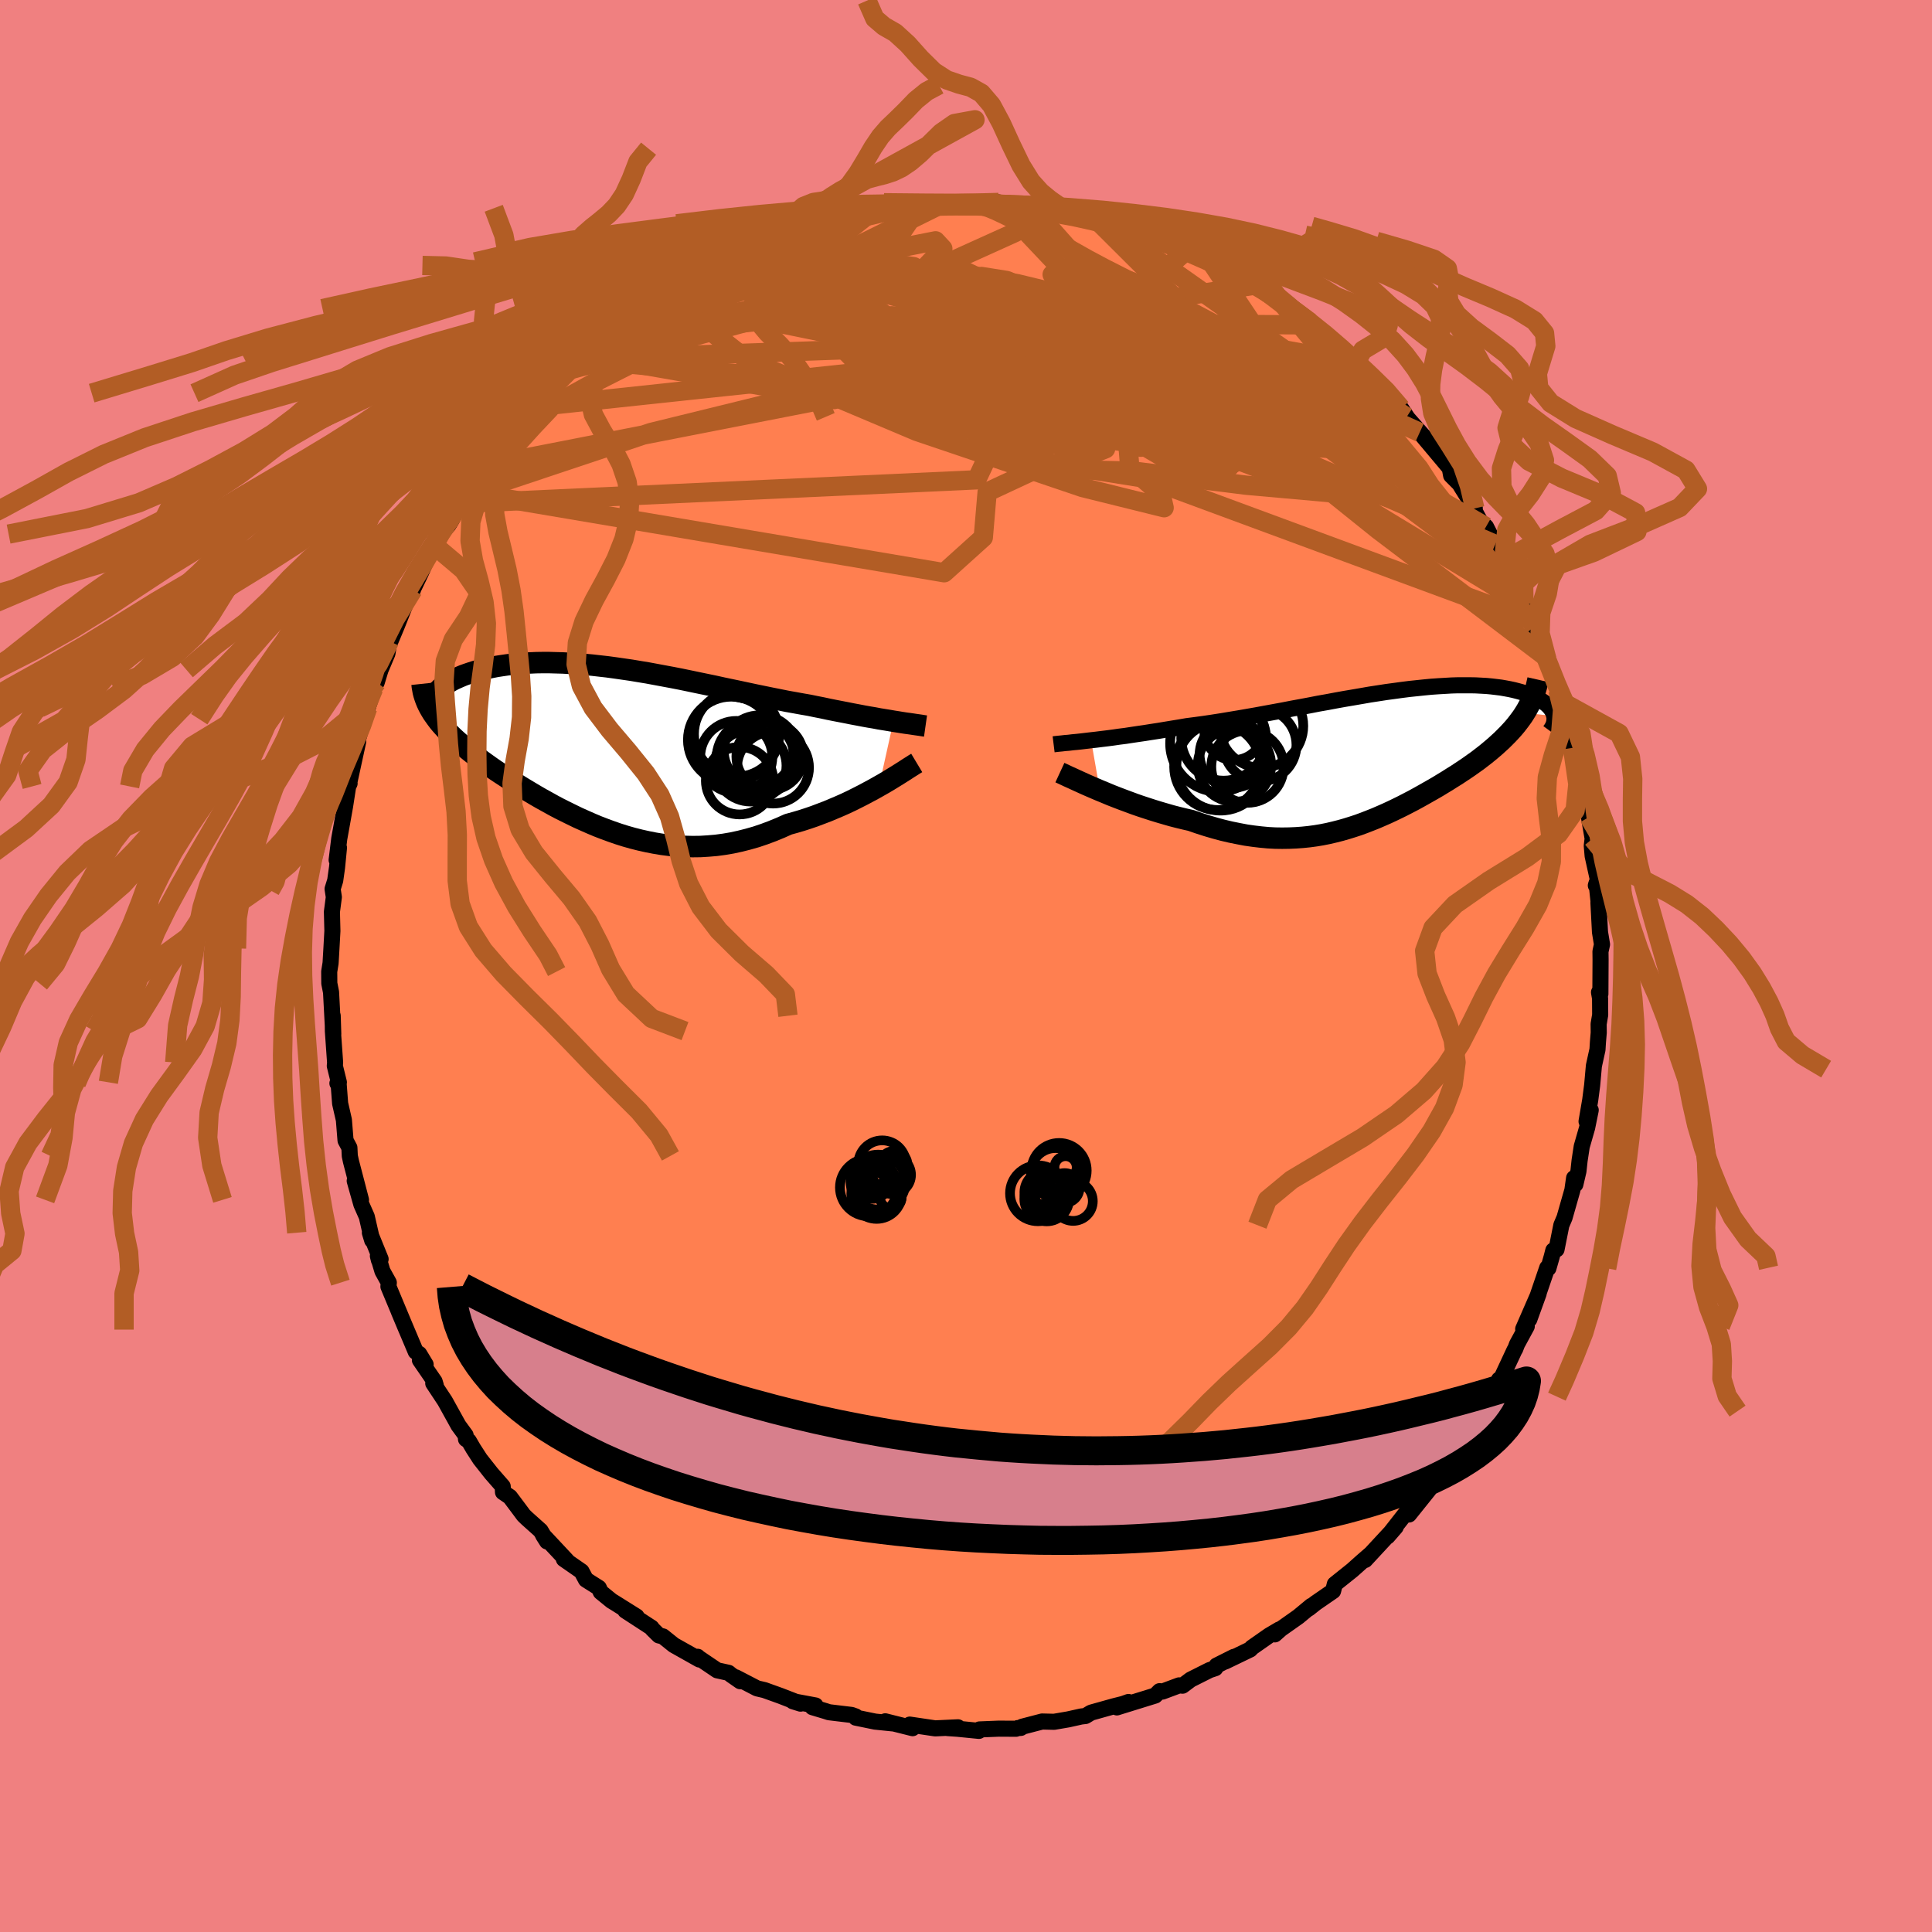 <svg xmlns="http://www.w3.org/2000/svg" width="500" height="500" viewBox="-100 -100 200 200"><defs><clipPath id="c"><path d="m30.11-2.63-.46-.08-.49-.08-.5-.08-.52-.1-.54-.09-.56-.1-.57-.11-.59-.11-.6-.12-.62-.12-.62-.12-.65-.13-.65-.14-.66-.13-.68-.14-.75-.13-.77-.14-.79-.14-.79-.16-.81-.16-.83-.17-.83-.17-.84-.18-.84-.18-.86-.18-.86-.18-.86-.19-.87-.18-.87-.18-.86-.18-.87-.18-.87-.17-.86-.16-.86-.16-.86-.16-.85-.14-.84-.14-.83-.12-.83-.12-.81-.11-.8-.09-.79-.09-.78-.07-.76-.06-.75-.05-.73-.04-.72-.02-.7-.02h-.68l-.66.01-.65.03-.63.03-.6.05-.59.05-.56.07-.55.08-.52.08-.51.1-.48.1-.46.11-.44.11-.42.12-.4.13-.38.13-.36.13-.33.14-.32.14-.31.14-.28.15-.26.16-.25.15-.22.16-.21.16-.18.16-.17.17-.15.16-.14.17-.11.17-.09.17-.31 1.44.17.28.19.27.2.28.21.28.23.28.25.28.26.28.27.29.29.28.3.29.32.29.33.29.34.3.36.29.37.3.39.31.4.3.42.31.43.31.45.32.46.32.48.32.49.32.51.33.52.33.54.34.54.33.57.34.57.34.59.34.6.33.61.34.62.33.64.32.65.32.66.32.67.3.68.3.69.29.7.27.71.26.72.25.73.23.74.21.75.19.76.17.76.15.78.13.78.1.79.07.79.04.8.02.81-.01.81-.05.82-.07.82-.11.82-.14.83-.18.83-.21.84-.24.83-.28.83-.31.83-.34.83-.37.69-.19.68-.2.68-.22.67-.23.66-.25.66-.25.64-.27.64-.27.63-.28.61-.29.6-.3.59-.3.56-.3.56-.3.53-.3"/></clipPath><clipPath id="b"><path d="m-30.22-1.67.54-.06.56-.07.58-.07.61-.08.62-.09.64-.08.65-.1.67-.1.69-.1.69-.11.72-.11.72-.12.73-.12.74-.12.75-.13.86-.11.88-.12.88-.13.9-.14.9-.15.91-.15.92-.16.92-.16.92-.17.93-.17.93-.17.92-.18.93-.17.91-.17.92-.18.91-.16.9-.17.89-.16.89-.15.87-.15.86-.15.85-.13.84-.13.82-.11.8-.11.79-.1.77-.08.76-.08.73-.07.72-.05.69-.04.68-.04.66-.02h1.24l.59.01.57.03.55.03.53.05.5.06.48.06.46.08.43.08.42.09.39.1.37.1.35.11.34.11.31.12.29.12.27.13.25.13.24.13.21.14.2.14.18.14.16.15.15.15.12.15.11.15.09.16.08.15.05.16.04.16-3.04-.34-.21.33-.23.32-.24.32-.25.32-.27.32-.28.31-.29.31-.31.31-.31.31-.33.3-.34.31-.35.3-.36.3-.37.3-.39.3-.39.3-.41.29-.42.3-.44.3-.44.29-.45.3-.47.29-.47.3-.48.29-.49.3-.5.29-.51.29-.51.29-.52.29-.53.29-.54.28-.54.28-.55.27-.56.27-.56.26-.57.25-.58.25-.58.23-.59.23-.6.22-.61.2-.61.19-.63.18-.63.16-.64.15-.65.13-.66.11-.67.09-.68.07-.69.05-.71.03-.71.01-.72-.01-.74-.04-.75-.07-.76-.09-.77-.11-.79-.15-.79-.16-.81-.19-.82-.22-.82-.24-.84-.27-.84-.29-.66-.15-.66-.16-.66-.17-.66-.19-.65-.19-.65-.2-.65-.21-.64-.21-.63-.22-.62-.23-.62-.23-.6-.23-.59-.23-.57-.24-.56-.23"/></clipPath><filter id="a"><feTurbulence baseFrequency=".05" numOctaves="3" result="noise" type="noise"/><feDisplacementMap in="SourceGraphic" in2="noise" scale="2"/></filter></defs><rect width="100%" height="100%" x="-100" y="-100" fill="#F08080"/><path fill="coral" stroke="#000" stroke-linejoin="round" stroke-width="1.667" d="m65.69-.67-.02 3.57-.14-.18.11.64.01 1.7-.16.95.01.89-.08.95-.05.8-.37 1.68-.18 2-.2 1.54-.38 2.22.43-1.17-.37 1.82-.56 1.95-.22 1.44-.12 1.11-.32 1.37-.13-.66-.18 1.26-.81 2.84-.33.78-.5 2.51-.33.1-.16.63-.35 1.22-.12-.05-1.21 3.54-.65 1.81.97-2.68-1.6 3.67.37-.28-1.01 1.86-.19.5-.07.1-1.91 4.09.31-1.04-.75 1.77-.32.12-.57 1.32-.11.06-1.36 1.99-.78 1.16-1.79 2.78.35-.44-.05-.02-1.11 1.52-.49.42-.27.71-2.07 2.58.12-.47-.21.02-2.13 2.72.84-.97L42.7 60l-1.38 1.49.59-.64-.9.78-1.03.92-1.8 1.44-.18.71-1.8 1.24-.72.57.27-.27-1.35 1.12-1.8 1.27-.63.56.47-.51-1.05.62-1.8 1.26-.17.19-2.57 1.24.88-.47-1.79.9-.13.27-.6.2-1.95.98-.84.63-.36-.03-1.72.64-.3-.04-.45.45-3.97 1.23 1.2-.56-.56.2-.99.25-2.32.65-.58.35-.44.05-1.35.3-1.46.25-1.24-.03-2.07.54-.13.12-.33.02-.17.07-1.8-.01-1.98.08-.06.15-2.22-.22-1.03-.07 1.08-.08-2.36.11-2.63-.39.03.24.26.13-2.83-.71.82.22-1.87-.19-2-.41-.02-.13-.42-.15-2.33-.28-.37-.12-1.34-.4.31-.18-2.35-.44.8.25-2.06-.8-1.67-.6-.77-.18-2.2-1.14.46.4-.95-.66-.26-.21-1.18-.26-2.07-1.4h.05l.18.28-2.65-1.49-1.12-.9-.42-.1-.68-.67-.08-.13-2.72-1.77 1.17.61-2.36-1.48-.22-.13-1.13-.92-.2-.44-1.33-.84-.46-.86-1.83-1.27.32.16-2.47-2.64.41.65-.67-1.12-1.42-1.27-.33-.32-.43-.58-.99-1.32-.72-.49-.03-.6-1.18-1.35-1.16-1.47-.71-1.1-.46-.79-.29-.18-.04-.41-.74-1.01-1.4-2.53-1.21-1.83.26.21-.12-.4-1.52-2.21.59.45-.66-1.09-.36-.23-1.76-4.17.79 1.88-1.86-4.46.04-.4-.66-1.19-.47-1.57.11.44.17-.12-1.11-2.73.24.79-.56-2.45-.56-1.27-.69-2.44.65 1.97-1.04-3.99-.12-.56-.04-.85-.4-.75-.17-2.12-.39-1.71-.15-1.97-.13-.12.15-.1-.42-1.7.03-.35-.23-3.25-.02-1.59.06 1.9-.23-4.34-.18-.91-.01-1.22.14-.87.01-.15.08-1.38.1-1.81-.05-1.98.2-1.52-.13-.85.27-.87.19-1.35.2-2.04-.24 1.27.27-2.21.23-1.27.37-2.08.32-2.06.15-.31-.14-.49.13.3.9-4.15-.26.56.68-2.25.16-.62.4-1.16.74-2.26-.12.24.32-.64.39-1.28.72-1.71.2-1.26.06.11.7-1.67 1.12-2.82.56-.94-.36.7 1.17-2.44.73-1.64.72-1.18-.12-.04.67-1.17.85-.91.37-.61.78-1.65.55-.76.36-.4.08.1 1.57-2.57.17-.27 1.39-2.19.26.04 1.64-2.08-.18.18.75-1.02 1-.9-.05-.11 1.51-1.44-.05-.36 2.44-2.06.45-.47.57-.65.05.08.51-.49 2.02-1.73-.74.32 2.42-1.75 1.23-1.06-.36.4 1.35-.98.79-.49.88-.55-.12-.14 2.58-1.29.09-.14 1.4-1.12 1.29-.35-.22-.2 1.29-.56 2.3-.8.01-.37.49-.25 1.02-.54 1.63-.41-1.2.51 2.97-1.06.81-.55 2.26-.58.32.11.33-.38 1.9-.23-.92.2 3.37-.66.54-.36.21-.03 1.42-.34.6.09-.05-.06 1.84-.24 1.09-.17.78-.04 1.37.14.56.02 2.71-.12.08.13.93-.08L3-79.07l.38.03 1.92.37 1.55.18.07-.08 2.17.11-.12-.02 1.88.55.36-.02.94.36 1.35.33.88.37 1.42.09.12.23 2.21.8-.5-.46.12.04 2.05.7 1.29.47 1.72.95.04-.1.79.59 1.65.58 1.74.97.4.2.59.27h-.27l3.04 1.55-.85-.48L32.03-69l.83.56 1.53.82 1.21 1.25.01-.27-.03.27 1.62 1.02 1.25 1.18.53.46 1.31 1.31.01-.01 1.38 1.46.38.34.52.6 1.1.95 1.36 1.33.77 1.16-1.07-1.37.87 1.11 1.96 2.22-.6-.63 2.67 3.18.44.53.14.75.87.87.24.4 1.34 2.14-.27-.19.88 1.61.55.48.94 1.84.02-.01.4.99 1.4 2.78.01-.16.51.98.65 1.58.63.9.2.83.28.59.45 1.52.81 1.86-.13-.25 1.01 2.64.26.84-.16-.71.73 1.99.2.77.93 3.45-.13.17.19.92-.24-.63 1.02 3.85.19 1.36.28.89-.07.04.28 1.02.38 2.23-.09.74.09 1.05.6 2.72-.27.34.08-.25.31 2.95-.12-.92.16 3.05.21 1.28-.16.73.01.83-.02 3.57" filter="url(#a)"/><path fill="#fff" d="m-30.22-1.67.54-.06.56-.07.58-.07.61-.08.62-.09.64-.08.65-.1.67-.1.69-.1.69-.11.72-.11.72-.12.73-.12.74-.12.75-.13.86-.11.88-.12.88-.13.9-.14.9-.15.91-.15.92-.16.92-.16.92-.17.93-.17.93-.17.92-.18.93-.17.91-.17.92-.18.91-.16.9-.17.89-.16.89-.15.87-.15.86-.15.85-.13.84-.13.82-.11.8-.11.79-.1.77-.08.76-.08.73-.07.72-.05.69-.04.68-.04.66-.02h1.24l.59.01.57.03.55.03.53.05.5.06.48.06.46.08.43.08.42.09.39.1.37.1.35.11.34.11.31.12.29.12.27.13.25.13.24.13.21.14.2.14.18.14.16.15.15.15.12.15.11.15.09.16.08.15.05.16.04.16-3.04-.34-.21.33-.23.32-.24.32-.25.32-.27.32-.28.31-.29.31-.31.31-.31.31-.33.3-.34.31-.35.3-.36.3-.37.3-.39.3-.39.3-.41.29-.42.3-.44.3-.44.29-.45.3-.47.29-.47.3-.48.29-.49.3-.5.29-.51.29-.51.29-.52.29-.53.29-.54.28-.54.28-.55.27-.56.27-.56.26-.57.25-.58.25-.58.23-.59.23-.6.22-.61.2-.61.19-.63.18-.63.16-.64.15-.65.13-.66.11-.67.09-.68.07-.69.05-.71.03-.71.01-.72-.01-.74-.04-.75-.07-.76-.09-.77-.11-.79-.15-.79-.16-.81-.19-.82-.22-.82-.24-.84-.27-.84-.29-.66-.15-.66-.16-.66-.17-.66-.19-.65-.19-.65-.2-.65-.21-.64-.21-.63-.22-.62-.23-.62-.23-.6-.23-.59-.23-.57-.24-.56-.23" filter="url(#a)" transform="translate(43.17 -21.7)"/><path fill="#fff" d="m30.11-2.63-.46-.08-.49-.08-.5-.08-.52-.1-.54-.09-.56-.1-.57-.11-.59-.11-.6-.12-.62-.12-.62-.12-.65-.13-.65-.14-.66-.13-.68-.14-.75-.13-.77-.14-.79-.14-.79-.16-.81-.16-.83-.17-.83-.17-.84-.18-.84-.18-.86-.18-.86-.18-.86-.19-.87-.18-.87-.18-.86-.18-.87-.18-.87-.17-.86-.16-.86-.16-.86-.16-.85-.14-.84-.14-.83-.12-.83-.12-.81-.11-.8-.09-.79-.09-.78-.07-.76-.06-.75-.05-.73-.04-.72-.02-.7-.02h-.68l-.66.01-.65.03-.63.03-.6.05-.59.05-.56.07-.55.08-.52.08-.51.1-.48.1-.46.11-.44.11-.42.12-.4.13-.38.13-.36.13-.33.14-.32.14-.31.14-.28.15-.26.16-.25.15-.22.16-.21.16-.18.16-.17.17-.15.16-.14.17-.11.17-.09.17-.31 1.44.17.28.19.27.2.28.21.28.23.28.25.28.26.28.27.29.29.28.3.29.32.29.33.29.34.3.36.29.37.3.39.31.4.3.42.31.43.31.45.32.46.32.48.32.49.32.51.33.52.33.54.34.54.33.57.34.57.34.59.34.6.33.61.34.62.33.64.32.65.32.66.32.67.3.68.3.69.29.7.27.71.26.72.25.73.23.74.21.75.19.76.17.76.15.78.13.78.1.79.07.79.04.8.02.81-.01.81-.05.82-.07.82-.11.82-.14.83-.18.83-.21.84-.24.83-.28.83-.31.83-.34.83-.37.69-.19.68-.2.68-.22.67-.23.66-.25.66-.25.64-.27.64-.27.63-.28.61-.29.6-.3.59-.3.56-.3.56-.3.53-.3" filter="url(#a)" transform="translate(-37.62 -22.71)"/><g fill="none" stroke="#000" transform="translate(43.17 -21.7)"><path stroke-linejoin="round" stroke-width="1.667" d="m-34.1-1.25.24-.03.28-.03.32-.03.34-.04.38-.03.41-.05.44-.04.46-.05.5-.06.51-.06.54-.06.56-.07.58-.07.61-.08.62-.09.64-.08.65-.1.67-.1.69-.1.69-.11.72-.11.72-.12.73-.12.74-.12.75-.13.86-.11.88-.12.88-.13.9-.14.9-.15.91-.15.92-.16.92-.16.92-.17.93-.17.93-.17.92-.18.93-.17.91-.17.92-.18.91-.16.9-.17.89-.16.89-.15.87-.15.86-.15.85-.13.84-.13.82-.11.8-.11.79-.1.77-.08.76-.08.73-.07.72-.05.69-.04.68-.04.66-.02h1.24l.59.01.57.03.55.03.53.05.5.06.48.06.46.08.43.08.42.09.39.1.37.1.35.11.34.11.31.12.29.12.27.13.25.13.24.13.21.14.2.14.18.14.16.15.15.15.12.15.11.15.09.16.08.15.05.16.04.16.03.15v.16l-.01.16-.02.15-.04.16-.05.15-.07.15-.08.15-.1.15-.11.15" filter="url(#a)"/><path stroke-linejoin="round" stroke-width="2.222" d="m-33.45 1.68.26.12.3.14.34.16.38.17.41.19.44.2.46.21.5.22.51.22.54.23.56.23.57.24.59.23.6.23.62.23.62.23.63.22.64.21.65.21.65.2.65.19.66.19.66.17.66.16.66.15.84.29.84.27.82.24.82.22.81.19.79.16.79.15.77.11.76.09.75.07.74.04.72.01.71-.01.71-.03.69-.05.68-.07.67-.09.66-.11.65-.13.64-.15.63-.16.63-.18.61-.19.61-.2.6-.22.59-.23.58-.23.58-.25.57-.25.56-.26.56-.27.55-.27.54-.28.54-.28.53-.29.52-.29.51-.29.51-.29.5-.29.49-.3.48-.29.47-.3.47-.29.45-.3.44-.29.44-.3.42-.3.41-.29.39-.3.39-.3.37-.3.36-.3.35-.3.34-.31.33-.3.31-.31.31-.31.29-.31.28-.31.27-.32.25-.32.24-.32.23-.32.21-.33.2-.33.18-.33.18-.33.15-.34.14-.34.13-.35.12-.35.1-.35.08-.36.08-.35" filter="url(#a)"/><circle cx="-14.033" cy="1.066" r="3.742" clip-path="url(#b)" filter="url(#a)"/><circle cx="-15.378" cy=".906" r="3.798" clip-path="url(#b)" filter="url(#a)"/><circle cx="-17.043" cy="-1.339" r="4.998" clip-path="url(#b)" filter="url(#a)"/><circle cx="-12.593" cy="-3.154" r="4.34" clip-path="url(#b)" filter="url(#a)"/><circle cx="-15.518" cy="-.219" r="3.468" clip-path="url(#b)" filter="url(#a)"/><circle cx="-12.743" cy="-1.184" r="3.78" clip-path="url(#b)" filter="url(#a)"/><circle cx="-15.448" cy="-2.674" r="3.054" clip-path="url(#b)" filter="url(#a)"/><circle cx="-16.813" cy="1.031" r="4.582" clip-path="url(#b)" filter="url(#a)"/><circle cx="-17.138" cy="1.066" r="4.484" clip-path="url(#b)" filter="url(#a)"/><circle cx="-16.503" cy="-1.874" r="4.386" clip-path="url(#b)" filter="url(#a)"/></g><g fill="none" stroke="#000" transform="translate(-37.62 -22.71)"><path stroke-linejoin="round" stroke-width="2.222" d="m33.43-2.13-.21-.03-.24-.04-.27-.04-.29-.04-.33-.05-.34-.05-.38-.05-.39-.06-.42-.07-.45-.07-.46-.08-.49-.08-.5-.08-.52-.1-.54-.09-.56-.1-.57-.11-.59-.11-.6-.12-.62-.12-.62-.12-.65-.13-.65-.14-.66-.13-.68-.14-.75-.13-.77-.14-.79-.14-.79-.16-.81-.16-.83-.17-.83-.17-.84-.18-.84-.18-.86-.18-.86-.18-.86-.19-.87-.18-.87-.18-.86-.18-.87-.18-.87-.17-.86-.16-.86-.16-.86-.16-.85-.14-.84-.14-.83-.12-.83-.12-.81-.11-.8-.09-.79-.09-.78-.07-.76-.06-.75-.05-.73-.04-.72-.02-.7-.02h-.68l-.66.01-.65.03-.63.03-.6.05-.59.05-.56.07-.55.08-.52.08-.51.1-.48.1-.46.11-.44.11-.42.12-.4.13-.38.13-.36.13-.33.14-.32.14-.31.14-.28.15-.26.16-.25.15-.22.16-.21.16-.18.16-.17.17-.15.16-.14.17-.11.17-.09.17-.08.16-.06.17-.04.17-.03.16-.01.17.01.16.03.16.04.16.05.16.08.16" filter="url(#a)"/><path stroke-linejoin="round" stroke-width="2.222" d="m32.52 1.69-.25.15-.28.18-.32.2-.35.23-.38.24-.41.26-.44.27-.47.29-.49.29-.51.29-.53.3-.56.3-.56.3-.59.3-.6.3-.61.29-.63.28-.64.27-.64.27-.66.25-.66.25-.67.23-.68.22-.68.2-.69.19-.83.37-.83.34-.83.31-.83.28-.84.24-.83.21-.83.18-.82.14-.82.11-.82.07-.81.05-.81.01-.8-.02-.79-.04-.79-.07-.78-.1-.78-.13-.76-.15-.76-.17-.75-.19-.74-.21-.73-.23-.72-.25-.71-.26-.7-.27-.69-.29-.68-.3-.67-.3-.66-.32-.65-.32-.64-.32-.62-.33-.61-.34-.6-.33-.59-.34-.57-.34-.57-.34-.54-.33-.54-.34-.52-.33-.51-.33-.49-.32-.48-.32-.46-.32-.45-.32-.43-.31-.42-.31-.4-.3-.39-.31-.37-.3-.36-.29-.34-.3-.33-.29-.32-.29-.3-.29-.29-.28-.27-.29-.26-.28-.25-.28-.23-.28-.21-.28-.2-.28-.19-.27-.17-.28-.16-.28-.14-.27-.13-.28-.11-.27-.1-.28-.09-.28-.07-.27-.05-.28-.05-.28-.03-.28" filter="url(#a)"/><circle cx="13.841" cy="1.069" r="3.732" clip-path="url(#c)" filter="url(#a)"/><circle cx="16.281" cy=".764" r="4.01" clip-path="url(#c)" filter="url(#a)"/><circle cx="13.876" cy="-1.306" r="4.414" clip-path="url(#c)" filter="url(#a)"/><circle cx="17.646" cy="2.174" r="3.722" clip-path="url(#c)" filter="url(#a)"/><circle cx="14.181" cy="3.529" r="3.492" clip-path="url(#c)" filter="url(#a)"/><circle cx="15.836" cy="1.199" r="4.034" clip-path="url(#c)" filter="url(#a)"/><circle cx="13.306" cy="-.696" r="4.474" clip-path="url(#c)" filter="url(#a)"/><circle cx="16.146" cy=".444" r="3.598" clip-path="url(#c)" filter="url(#a)"/><circle cx="17.321" cy="1.019" r="3.472" clip-path="url(#c)" filter="url(#a)"/><circle cx="15.316" cy="1.969" r="3.718" clip-path="url(#c)" filter="url(#a)"/></g><g fill="none" stroke="#B25D25" stroke-linejoin="round" stroke-width="2"><path d="m-39.98-62.84 38.1-1.32 1.61-5.27-2.6-3.39-.03-.43 3.68 1.74 6.39 2.45 7.06 2.03 6.02 1.25 4.41.88 3.02 1.01 1.79 1.23.09.95-2.36-.08-5.24-1.49-7.73-2.56-9.27-2.57-9.88-1.44-9.79.33-8.91 1.84-6.53 2.1-1.69.23 6.4-4.42 15.75-8.49" filter="url(#a)"/><path d="m13.5-77.26 19.54 19.47-1.13-1.44-5.62-3.53-7.92-2.37-8.54-.98-6.56.05-2.88.53.6.47 2.74.23 3.9.31 5.03 1.01 6.42 2.04 7.27 2.74 6.34 2.47 2.97 1.08-2.23-.99-7.57-3.06-10.68-4.38-9.65-4.48-5.69-3.01-8.09.55L-41-61.72" filter="url(#a)"/><path d="m6.85-78.49 19.7 22.22-2.35-.26-4.9-3.43-4.16-2.85-.53-1.57 3.17-.7 3.94-.63 1.79-.97-.87-1.07-2.03-.69-1.76-.16-.93.31 1.91 1.34 9.85 3.29 10.61 1.26" filter="url(#a)"/><path d="M46.97-55.24 15.93-69.37l-7.01-2.21 2.54 2.72 5.56 3.46 5.07 1.97 2.49.15-1.12-.86-5.02-.9-8.24-.37-9.62.3-8.12.87-3.77 1.2 2.13 1.35 7.44 1.36 10.26 1.32 9.83 1.33 7.02 1.59 3.32 2.05-.95 1.98-7.4-.64-13-7.62 15.47-13.75" filter="url(#a)"/><path d="m-2.43-78.91-18.59 9.21.98.13 4.54-.89 4.18-.81 2.74-.55.93-.24-.88-.02-2.17.16-2.4.45-1.34.96.89 1.61 3.95 2.22 7.3 2.66 10.09 2.87 11.24 2.8 9.58 2.24 4.54.91-2.67-.96-9.03-1.94-14.87-.5-46.51-4.16" filter="url(#a)"/><path d="m28.02-71.56-.23 9.26-9.11-3.2-4.44-3.9-2.3-2.38-1.08-.67.33.91 1.77 2.24 3.15 3.26 4.46 3.84 5.28 3.87 4.97 3.43 3.26 2.6.49 1.48-2.34.02-3.86-1.46-2.74-2.39 1.89-1.85 10.44 1.92 15.87 9.11M-21.7-74.85l10.42 9.02 9.76 8.33 3.9 3.6 3.78.4 4.98-.85 3.62-1.24-.89-1.74-5.99-2.55L-.5-63.2l-6.87-3.42-3.14-2.42-.12-.32.72 2.17.24 3.56-.86 1.97-3.46-3.56 9.41-13.79" filter="url(#a)"/><path d="m32.86-68.44 14.03 16.9 2.97 4.61-3.29-.69-7.35-2.22-9.65-3.11-10.27-3.7-9.86-3.7L.6-63.57l-7.08-2.62-4.37-2.02-.93-1.36 2.54-.53 5.32.43 7.05 1.44 8.03 2.49 8.77 3.39 9.16 3.62 8.17 2.71 5.35 1.32 3.47 2.47 11.68 14.76" filter="url(#a)"/><path d="M-23.21-74.06 5.55-58.27l1.75 2.66 2.69-.52 2.36-.51-.88-.24-3.69-.25-3.94-.39-1.99-.58.66-.78 2.74-.93 3.58-1.02 2.79-1.1.39-1.2-2.87-1.16-5.49-.72-6.18.28-5.07 1.62-3.63 2.52-2.41 1.95 1.23-.81 7-5.57-15.86-9.73" filter="url(#a)"/><path d="m45.61-56.83-9.8-6.43-9.03-1.63-11.18-2.2-7.75-2.3-3.62-1.57-2.64-.42-4.56.62-6.66 1.06-6.6.7-3.91-.28.02-1.29 3.37-1.67 5.25-.98 6.08.82 6.46 3.7 5.12 7.62L1.1-50.33l-53.54 2.45" filter="url(#a)"/><path d="m42.06-60.61-11.22 5.04-9.57-.15-1.43-1.07-2.23-2.03-4.59-2.23-3.71-1.42.06-.17 4 1 5.4 1.7 3.06 1.53-2.1.34-7.38-1.55-9.54-3.35-6.86-4.29-1.08-4.11 2.73-2.89-.75-.81-11.91 2.34-23.08 8.07" filter="url(#a)"/><path d="M58.59-35.74 18.77-50.45 7.54-52.24l-4.39-1.69 1.62-1.22 3.22-.2 1.37.51.15.84 1.08.8 2.26.29 1.6-.63-.26-1.58-.46-2.18 2.74-2.06 7.43-.97 9.6 1.11 8.53 3.02 1.65-2.86" filter="url(#a)"/><path d="m35.6-66.37-24.67-.13L.36-61.13l-1.37 1.26.71-2.64-.26-3.85-2.07-3.16-2.61-1.89-.5-.74 3.62.26 7.4 1.25 8.28 2 5.11 2-.77.91-4.37-.03 4.67 4.26 39.56 24.03" filter="url(#a)"/><path d="m3.38-79.04 14.93 15.79.17 5.79-1.58 2.54-7.15-.87L.4-59.05l-5.22-3.29 1.88-1.35 6.52.87 5.38 1.63-.59.48-6.53-1.4-7.22-2.1-2.45-.99 4.62-.11 33.15-5.18" filter="url(#a)"/><path d="m25.29-73 5.35 8-6.85 4.72-3.36 2.04 3.02-.04 6.05-.4 6.2.79 4.97 2.36 2.82 3.13-.46 2.54-4.81.91-9.2-.82-11.57-1.45-10.11-.24-5.15 2.4-.4 4.7-4.05 3.65-49.27-8.33" filter="url(#a)"/><path d="M60-32.02 42.65-45.17 26.46-58.18l-2.64-4.32 4.41.81 4.59 1.67 1.32.83h-3.03l-7.27-.51-10.3-.85-11.05-.95-9.14-.56-5.13.43-.35 1.67 3.74 2.46 6.04 1.96 5.97-.1 3.59-3.1-.38-5.51-3.9-5.35-2.96-1.15 8.94 7.17 45.88 19.94" filter="url(#a)"/><path d="m-23.22-73.69 25.99 7.17 16.76 10.18-1.44 2.64L11.3-56l-1.64-3.17 4.46-2.4 5.85-1.93 2.78-2.21-1.48-2.64-4.09-2.49-4.23-1.38-2.12.64 3.23 3.09 13.44 5.08 16.18 4.35" filter="url(#a)"/><path d="M57.11-39.05 24.24-63.6l-5.05-3.51 5.68 6.14 3.87 6.52-1.46 2.77-4-.33-2.76-1.13-.5-.63-.52-.56-3.73-1.35-7.67-1.86-7.92-.83-2.74.82 1.76-.12-8.51-3.98-35.59 3.79" filter="url(#a)"/><path d="m-9.48-78.29-14.95 11.87 5.12-.55 10.04-.29L.58-65.9l5.62 1.74 1.7 1.17 1.75.72 5.04.89 7.48 1.28 5.94 1.02 1.55-.03-.64-.34 3.65 2.15 9.49 4.61-3.18-11.02" filter="url(#a)"/><path d="m14.38-76.89 20.53 14.47 4.31 4.88-4 1.99-7.36.28-6.74-.68-4.89-1.31-3.51-1.82-2.96-2.18-3.08-2.16-3.7-1.8-4.3-1.25-4.04-.68-2.33-.16.52.42 3.15 1.01 3.71 1.36 1.17.94-2.94-.58-4.19-2.79 1.48-4.52 9.89-4.47 3.87-2.54" filter="url(#a)"/><path d="m-31.83-69.09 46.6 9.54 10.32 2.4.81-.84 2.83 1.15 3.85 2.52.77 1.26-4.19-1.44-7.84-3.6-8.52-4.11-6.54-3.05-3.29-1.17-.12.57 2.33 1.63 3.97 1.93 4.59 1.75 3.62 1.28.51.44-4.26-.94-8.87-2.52-11.21-3.29-10.82-2.01-9.96 1.5-11.05 5.6-8.12 4.48" filter="url(#a)"/><path d="m-51.45-48.94 18.84-6.29 25.75-6.32L5.25-64.2l.19-.16-3.08.77-.71.36 2.31-.48 3.98-.7 4.96.15 6.14 1.49 7.03 2.45 6.12 2.59 2.43 2.2-3.82 1.54-11.04.19-15.98-2.18-16.71-2.99-36.78 7.19" filter="url(#a)"/><path d="m-39.42-63.25 19.24 3.36 30.05 3.42 19.5 1.82 9.58.37 3.69.24-.41.41-4.44.07-7.71-.52-8.26-.45-5.05.65.18 2.22 3.25 2.84.31 1.38-8.44-2.09-17.16-5.81-17.61-7.43-7.38-5.83 3.49-3.53" filter="url(#a)"/><path d="m44.74-57.94-17.68 5.93-25.69-5.41-11.64-4.96-.58-.96 4.33 1.35 5.02.73 4-1.27 2.94-2.52 2.22-1.97 1.36-.14-.19 1.48-2.17 1.57-3.12-.06-1.73-2.2.5-3.15-2.18-2.04-14.34 1.13-26.34 8.24M64.49-15.42l.91 1.55.84 1.2.68 1.19.92 1.12 1.38.98 1.75.92 1.87.96 1.77 1.09 1.59 1.25 1.45 1.38 1.38 1.47L80.3-.78 81.41.76l.93 1.51.78 1.46.62 1.38.47 1.34.7 1.36 1.68 1.42 2.45 1.45M-20.07-75.26l.03-.1 1.02-1.02 1.13-1.31 1.07-.94 1.02-.41.98-.15.94-.23.92-.54.9-.91.87-1.21.82-1.36.76-1.31.75-1.11.78-.9.86-.82.97-.95 1.05-1.09 1.12-.91 1.27-.68" filter="url(#a)"/><path d="m-20.07-75.26.05-.07 1.08-.66 1.23-.85 1.1-.83.96-.73.88-.66.87-.6.91-.57.94-.51.95-.41.93-.32.89-.24.85-.21.86-.28.88-.42.93-.63 1-.85 1.05-1.04 1.14-1.12 1.37-.95 2.13-.39-27.74 15.27-.37.1-1.27-.65-1.69-1.14-1.59-.76h-1.24l-.94.56-.82.74-.84.64-1 .37-1.21.06-1.41-.18-1.52-.29-1.49-.2-1.33.03-1.12.27-1 .37-1.04.29-1.27.12h-1.6l-1.97-.12-2.31-.34-2.43-.06" filter="url(#a)"/><path d="m-26.81-72.33 1.44-.38 1.22-.39.94-.34.82-.23.83-.11.91-.02.98-.04 1.07-.11 1.11-.19 1.11-.2 1.05-.17.98-.1.94-.01.94.09 1.01.19 1.06.27 1.01.28.87.17.95-.18m-46.15 23.43.62-.16.67-.64.79-.95.85-1.01.9-.96.87-.88.82-.81.75-.76.7-.71.69-.67.73-.66.81-.67.89-.72.97-.76.99-.77.87-.68.61-.46.26-.12" filter="url(#a)"/><path d="m-32.86-84.61-1.1 1.35-.7 1.81-.72 1.57-.78 1.16-.82.86-.85.71-.87.69-.87.76-.84.91-.74 1.13-.57 1.39-.37 1.61-.21 1.73-.15 1.72-.2 1.61-.31 1.48-.43 1.39-.49 1.37-.51 1.33-.51 1.21-.53 1-.53.81-.41.67-.05.33m-2.47-22.43 1.05 2.79.3 1.62-.31 1.19-.65 1.2-.72 1.36-.53 1.6-.19 1.87.19 2.15.44 2.3.42 2.17.09 1.76-.46 1.16-.97.69-1.13.62-.73 1.19.06 2.25.58 3.58m-8.24 15.32-.55 1.19-.59 1.18-.69.92-.67.79-.55.85-.43.99-.4 1.09-.45 1.14-.56 1.14-.62 1.11-.6 1.08-.51 1.07-.38 1.08-.31 1.11-.35 1.18-.47 1.22-.62 1.24-.7 1.18-.71 1.1-.61 1.02-.47 1.04-.32 1.09-.28 1.07-.5.9m61.78-92.1.81 1.85.95.81 1.17.67 1.29 1.18 1.34 1.5 1.36 1.34 1.33.86 1.28.44 1.2.32 1.11.62 1.05 1.23 1.01 1.88 1.02 2.23 1.03 2.13 1.03 1.66 1 1.11.96.79.93.65.89.5.7.22" filter="url(#a)"/><path d="m-2.43-78.91-2.14.04-1.98.19-1.9.27-1.92.36-1.93.43-1.9.48-1.92.54-1.99.61-2.09.68-2.21.75-2.32.82-2.4.88-2.41.94-2.37 1-2.28 1.07-2.16 1.14-2.08 1.21-1.99 1.28-1.93 1.3-1.87 1.3-1.87 1.3-2.06 1.35-2.44 1.56-2.41 1.66" filter="url(#a)"/><path d="m-5.67-78.84-2.07.29-1.9.33-2.07.41-2.54.5-2.93.58-3.04.65-2.95.7-2.81.76-2.71.83-2.7.89-2.71.96-2.74 1.02-2.78 1.08-2.85 1.13-2.97 1.18-3.12 1.24-3.22 1.29-3.24 1.36-3.13 1.42-2.94 1.47-2.67 1.51-2.43 1.56-2.24 1.6-2.15 1.67-2.22 1.73-2.42 1.8-2.81 1.87-3.31 1.91-3.88 1.96-4.38 2.02-4.66 2.09-4.61 2.18-4.29 2.27-3.9 2.34-3.76 2.36-3.89 2.51" filter="url(#a)"/><path d="m-7.51-78.6-1.05.14-1.75.38-1.93.45-1.92.48-1.92.55-1.94.61-1.96.69-1.97.76-1.96.82-1.94.88-1.92.94-1.89 1.01-1.89 1.07-1.91 1.14-1.95 1.21-1.96 1.28-1.93 1.3-1.8 1.3-1.71 1.28-1.72 1.35-1.88 1.56-1.79 1.65" filter="url(#a)"/><path d="m-7.46-78.54-1.8.3-2.04.39-2.39.5-2.62.58-2.71.65-2.64.7-2.45.75-2.29.8-2.27.88-2.42.96-2.74 1.01-3.11 1.07-3.37 1.11-3.45 1.15-3.32 1.21-3.07 1.27-2.83 1.35-2.7 1.41-2.71 1.46-2.81 1.49-2.88 1.5-2.86 1.53-2.77 1.6-2.79 1.71-3.13 1.85-3.57 1.91-3.18 1.86-.97 1.92M64.87-13.19l1.74 2.11.25 2.43.47 2.45.93 2.41 1.17 2.37L70.59.89l1.01 2.26.86 2.23.77 2.25.78 2.28.81 2.33.76 2.37.62 2.39.42 2.39.16 2.39-.08 2.37-.23 2.34-.27 2.3-.12 2.25.21 2.19.58 2.1.76 1.98.56 1.84.11 1.76-.05 1.79.55 1.82 1.07 1.56" filter="url(#a)"/><path d="m-10.23-77.9-2.39.5-2.46.61-2.44.69-2.27.72-2.1.77-2.02.82-1.99.9-2.01.98-2.03 1.04-2.05 1.09-2.07 1.13-2.09 1.19-2.09 1.24-2.07 1.3-2.03 1.37-1.98 1.43-1.93 1.47-1.91 1.52-1.92 1.56-1.94 1.62-1.95 1.67-1.92 1.74-1.88 1.81-1.81 1.86-1.77 1.93-1.77 1.97-1.81 2.03-1.89 2.09-1.97 2.17-2.01 2.22-2.02 2.23-1.89 2.17-1.66 2.05-1.4 1.97-1.6 2.49" filter="url(#a)"/><path d="m-15.23-76.94-2.6.93-2.25.81-2.24.82-2.32.88-2.45.93-2.58 1-2.66 1.08-2.65 1.14-2.56 1.21-2.44 1.26-2.29 1.32-2.17 1.36-2.06 1.42-1.93 1.49-1.79 1.56-1.63 1.63-1.51 1.71-1.41 1.75-1.42 1.79-1.49 1.8-1.62 1.8-1.78 1.81-1.9 1.84-1.95 1.88-1.95 1.97-1.92 2.07-1.92 2.16-1.96 2.23-2.05 2.25-2.16 2.21-2.21 2.15-2.14 2.08-1.99 2.07-1.74 2.13-1.28 2.18-.33 1.63" filter="url(#a)"/><path d="m-17.49-76.36-2.69 1.06-1.88.72-1.9.77-2.28.9-2.8 1.01-3.19 1.07-3.27 1.11-3.1 1.14-2.93 1.19-2.87 1.25-2.93 1.31-2.98 1.38-2.88 1.44-2.65 1.48-2.42 1.53-2.32 1.58-2.4 1.62-2.65 1.68-2.91 1.75-3.12 1.82-3.2 1.88-3.18 1.93-3.17 1.98-3.16 2.04-3.16 2.1-3.08 2.15-2.89 2.19-2.72 2.21-2.78 2.2-3.23 2.2-3.88 2.25-4.38 2.38-4.34 2.5-3.83 2.35-3.59 1.29" filter="url(#a)"/><path d="m-20.07-75.26-5.09.85-4.09.86-2.81.92-1.91.98-1.93 1.05-2.55 1.12-3.36 1.18-4.14 1.25-4.66 1.29-4.74 1.33-4.27 1.35-3.41 1.41-2.49 1.48-1.94 1.59-1.91 1.69-2.37 1.79-2.98 1.84-3.42 1.85-3.57 1.79-3.92 1.69-5.36 1.63-8.12 1.61m75.89-28.98-2.88 1.1-2.09 1.02-2.31 1.08-2.72 1.15-2.94 1.22-2.92 1.28-2.8 1.33-2.73 1.37-2.72 1.41-2.7 1.47-2.69 1.55-2.69 1.65-2.76 1.71-2.97 1.78-3.29 1.79-3.71 1.81-4.1 1.79-4.41 1.79-4.59 1.81-4.67 1.86-4.75 1.96-4.89 2.07-5.11 2.17-5.32 2.24-5.39 2.26-5.33 2.21-5.16 2.13-4.96 2.04-4.49 2.02-4.01 2.23-7.22 3" filter="url(#a)"/><path d="m-25.52-72.89-2.06.96-2.29 1.15-1.9 1.15-1.81 1.13-2.01 1.15-2.34 1.22-2.59 1.31-2.64 1.39-2.51 1.45-2.34 1.5-2.3 1.53-2.46 1.56-2.83 1.6-3.26 1.67-3.6 1.75-3.7 1.81-3.49 1.87-3.01 1.93-2.48 1.97-2.13 2.02-2.11 2.09-2.37 2.16-2.65 2.19-2.58 2.21-2.04 2.16-1.3 2.1-1.01 2.11-2.03 2.34-4.84 2.73" filter="url(#a)"/><path d="m-26.59-72.13-3.52 1.36-4.33 1.2-3.59 1.13-2.8 1.14-2.32 1.23-2.07 1.32-1.92 1.41-1.81 1.47-1.72 1.52-1.7 1.54-1.81 1.58-2.09 1.63-2.53 1.69-3.03 1.77-3.48 1.83-3.79 1.89-3.97 1.95-4.05 2-4.02 2.05-3.93 2.1-3.74 2.15-3.51 2.18-3.36 2.21-3.35 2.21-3.59 2.24-3.94 2.26-4.19 2.29-4.04 2.3-3.47 2.26-2.71 2.2-2.25 2.15-2.55 2.15-3.88 2.23-6.45 2.64" filter="url(#a)"/><path d="m-27.88-71.78-6.23 1.25-1.53 1.21-1.19 1.25-1.43 1.31-1.78 1.36-2.24 1.38-2.7 1.42-2.98 1.49-3.02 1.58-2.9 1.66-2.78 1.74-2.78 1.79-2.91 1.81-3.14 1.81-3.37 1.81-3.53 1.83-3.54 1.87-3.42 1.92-3.25 2-3.15 2.07-3.23 2.15-3.54 2.19-3.95 2.21-4.34 2.2-4.48 2.18-4.25 2.19-3.71 2.21-2.93 2.27-2.13 2.34-1.49 2.41-1.13 2.44-1.13 2.41-1.41 2.35-1.95 2.33-2.82 2.4-3.78 2.52-1.64 2.13" filter="url(#a)"/><path d="m-29.28-70.66-9.24 1.18-2.1 1.07-.85 1.1-.8 1.19-1.17 1.31-1.6 1.41-2 1.47-2.4 1.51-2.82 1.53-3.21 1.55-3.43 1.6-3.4 1.67-3.19 1.74-2.99 1.82-3.1 1.87-3.68 1.92-4.7 1.97-5.94 2.02-7 2.09-7.51 2.15-7.36 2.2-6.69 2.2-5.92 2.16-5.26 2.09-4.81 2.1-4.9 2.33-5.61 2.73" filter="url(#a)"/><path d="m-29.37-70.52-2.31 1.23-2.51 1.18-2.75 1.29-2.48 1.35-2.09 1.36-1.91 1.37-1.95 1.42-2.09 1.53-2.17 1.63-2.12 1.72-2 1.79-1.84 1.81-1.76 1.8-1.81 1.76-1.97 1.73-2.19 1.72-2.3 1.76-2.26 1.88-2.1 2.03-2.08 2.23-2.49 2.36-3.19 2.39-2.95 2.53" filter="url(#a)"/><path d="m-31.83-69.09-3.45 1.02-4.33 1.28-3.1 1.4-1.89 1.38-1.28 1.39-1.15 1.44-1.31 1.55-1.59 1.66-1.93 1.75-2.23 1.8-2.47 1.81-2.62 1.8-2.69 1.79-2.73 1.78-2.78 1.8-2.86 1.86-2.89 1.96-2.8 2.07-2.55 2.17-2.25 2.23-2.04 2.24-2.06 2.2-2.35 2.12-2.76 2.06-2.98 2.05-2.66 2.11-1.53 2.16.43 1.62" filter="url(#a)"/><path d="m-31.83-69.09-1.61 1.01-1.87 1.27-2.13 1.39-2.42 1.38-2.79 1.37-3.06 1.42-3.15 1.53-3.04 1.65-2.78 1.74-2.47 1.79-2.18 1.81-2.03 1.8-2.1 1.77-2.45 1.74-2.93 1.75-3.36 1.81-3.53 1.91-3.36 2.06-2.98 2.19-2.53 2.3-2.19 2.32-2.2 2.26-2.84 2.14-4.07 1.97" filter="url(#a)"/><path d="m-32.71-68.54 1.37 1.23.37 1.21-1.82 1.36-2.41 1.46-2.03 1.52-1.29 1.54-.42 1.56.37 1.58.88 1.64 1.05 1.71.93 1.78.63 1.85.26 1.92-.11 1.96-.48 2.02-.82 2.07-1.08 2.11-1.18 2.16-1.05 2.19-.69 2.21-.13 2.23.55 2.25 1.21 2.26 1.71 2.26 1.93 2.27 1.82 2.26 1.46 2.24.99 2.23.64 2.26.56 2.3.78 2.36 1.25 2.43 1.86 2.44 2.39 2.37 2.54 2.19 1.97 2.05.27 2.21m-16.42-72.22-2.04.93-2.28 1.31-2.79 1.46-3.68 1.52-4.23 1.53-4.13 1.51-3.54 1.52-2.82 1.57-2.26 1.65-1.94 1.74-1.87 1.82-1.92 1.87-1.96 1.9-1.9 1.94-1.73 1.99-1.52 2.07-1.35 2.16-1.37 2.21-1.65 2.24-2.31 2.16-3.16 1.87-3.04 1.13" filter="url(#a)"/><path d="m-34.85-67.07-1.53.95-1.87 1.35-1.98 1.49-2.21 1.55-2.33 1.55-2.29 1.56-2.12 1.57-1.91 1.63-1.71 1.71-1.53 1.79-1.39 1.86-1.29 1.92-1.21 1.97-1.16 2.02-1.12 2.07-1.12 2.12-1.14 2.16-1.17 2.19-1.21 2.21-1.23 2.23-1.22 2.25-1.2 2.26-1.18 2.27-1.15 2.26-1.19 2.26-1.23 2.24-1.3 2.25-1.3 2.26-1.22 2.3-1 2.36-.73 2.41-.48 2.42-.37 2.37-.45 2.31-.6 2.35-.62 2.75-.3 3.84" filter="url(#a)"/><path d="m-34.49-67.47-2.74 2.16-1.97 1.47-1.91 1.31-2.18 1.39-2.51 1.55-2.76 1.69-2.82 1.78-2.71 1.82-2.56 1.82-2.47 1.81-2.48 1.79-2.57 1.77-2.68 1.81-2.83 1.88-3.06 1.97-3.37 2.07-3.69 2.17-3.91 2.22-3.9 2.22-3.59 2.19-3 2.13-2.21 2.1-1.38 2.11-.75 2.17-.76 2.32-1.83 2.55-3.75 2.9-4.87 3.33" filter="url(#a)"/><path d="m-34.49-67.47-4.43 2.17-1.75 1.48-.96 1.32-1.01 1.42-1.29 1.57-1.53 1.71-1.69 1.79-1.77 1.83-1.83 1.83-1.94 1.82-2.06 1.81-2.22 1.82-2.36 1.86-2.41 1.92-2.37 2.01-2.21 2.09-1.95 2.15-1.62 2.2-1.28 2.2-.97 2.21-.79 2.19-.78 2.2-.92 2.23-1.18 2.28-1.46 2.33-1.63 2.38-1.64 2.41-1.5 2.4-1.3 2.39-1.16 2.37-1.16 2.4-1.21 2.45-1.17 2.52-.91 2.6-.52 2.52-.76 1.33" filter="url(#a)"/><path d="m-39.42-63.25-2.18.74-2.73 1.31-2.41 1.62-1.94 1.76-1.75 1.83-1.66 1.86-1.54 1.85-1.45 1.82-1.5 1.79-1.68 1.79-1.88 1.83-2.01 1.91-2.03 2-1.97 2.09-1.86 2.17-1.74 2.2-1.62 2.21-1.52 2.2-1.47 2.17-1.45 2.18-1.46 2.21-1.48 2.26-1.54 2.33-1.67 2.4-1.91 2.42-2.18 2.4-2.32 2.35-2.13 2.33-1.58 2.36-1.06 2.39-1.11 2.26-1.66 2.01" filter="url(#a)"/><path d="m-40.55-62.19-2.81 2.13-2.45 1.65-2.06 1.48-1.69 1.56-1.43 1.7-1.27 1.82-1.27 1.9-1.37 1.94-1.52 1.97-1.72 2.02-1.92 2.08-2.08 2.12-2.13 2.17-2.03 2.2-1.79 2.21-1.47 2.23-1.19 2.24-1.01 2.26-.97 2.26-1.02 2.26-1.13 2.25-1.23 2.24-1.28 2.24-1.32 2.27-1.34 2.3-1.34 2.35-1.3 2.39-1.18 2.41-.97 2.39-.8 2.36-.78 2.44-.96 2.67-.95 3-.45 2.72" filter="url(#a)"/><path d="m-41-61.72-2.09 2.09-2.06 1.87-2.63 1.87L-51.1-54l-3.55 1.87-3.12 1.83-2.31 1.78-1.46 1.78-.86 1.83-.58 1.91-.59 2.02-.81 2.11-1.13 2.18-1.47 2.21-1.79 2.21-1.98 2.2-2.04 2.19-1.95 2.2-1.77 2.23-1.6 2.28-1.45 2.33-1.35 2.38-1.24 2.4-1.05 2.4-.79 2.39-.54 2.38-.4 2.41-.48 2.44-.77 2.49-1.15 2.51-1.42 2.47-1.42 2.36-1.02 2.24-.91 2.11" filter="url(#a)"/><path d="m-43.44-59.66-3.4 1.46-1.13 1.29-1.27 1.45-1.72 1.66-1.87 1.82-1.82 1.89-1.68 1.91-1.51 1.94-1.4 1.97-1.35 2.03-1.42 2.09-1.57 2.15-1.72 2.18-1.83 2.18-1.86 2.18-1.86 2.19-1.9 2.23-1.94 2.29-1.88 2.32-1.73 2.25-1.67 2.1-1.92 2.15-2.03 2.75m40.53-46.12.28 1.63-1.71 1.81-1.72 1.9-1.28 1.88-.76 1.83-.28 1.76.08 1.76.33 1.8.46 1.9.48 2.01.41 2.12.31 2.18.23 2.22.22 2.21.21 2.2.14 2.17-.02 2.18-.25 2.21-.41 2.27-.32 2.33.09 2.39.74 2.4 1.44 2.4 1.91 2.37 1.98 2.36 1.67 2.38 1.26 2.44 1.11 2.52 1.58 2.59 2.68 2.51 3.44 1.31" filter="url(#a)"/><path d="m-44.9-57.86-8.59 1.03-1.49 1.37-1.52 1.7-2.5 1.88-3.05 1.93-3.22 1.94-3.4 1.95-3.67 1.99-3.9 2.06-3.9 2.12-3.69 2.16-3.53 2.19-3.58 2.2-3.83 2.21-4 2.22-3.8 2.24-3.18 2.26-2.43 2.26-2 2.24-2.24 2.2-3.18 2.17-4.47 2.19-5.64 2.24-6.35 2.34-6.51 2.52-6.36 2.77-5.33 3.04" filter="url(#a)"/><path d="m-44.9-57.86-3.7 1.03-2.9 1.37-2.38 1.7-3.48 1.88-4.53 1.93-4.51 1.94-3.69 1.95-2.78 1.99-2.38 2.06-2.59 2.12-3.07 2.16-3.47 2.19-3.64 2.2-3.66 2.21-3.64 2.22-3.53 2.24-3.26 2.26-2.78 2.26-2.36 2.24-2.43 2.2-3.25 2.17-4.73 2.19-6.24 2.24-7.04 2.34-6.36 2.52-3.94 2.77-.35 3.04m96.69-57.42-1.35 1.03-2.24 1.39-2.16 1.72-1.67 1.89-1.25 1.94-1.11 1.95-1.22 1.97-1.47 2.02-1.73 2.07-1.9 2.13-2.01 2.17-2.04 2.2-2.06 2.22-2.12 2.22-2.22 2.24-2.37 2.25-2.55 2.27-2.68 2.25-2.7 2.25-2.52 2.24-2.17 2.23-1.76 2.25-1.43 2.3-1.3 2.35-1.42 2.4-1.64 2.4-1.75 2.38-1.64 2.36-1.32 2.43-1.13 2.67-1.42 2.99-1.15 2.72" filter="url(#a)"/><path d="m-44.85-57.75-5.92 1.87-5.57 1.94-4.77 1.92-5.43 1.83-5.22 1.75-3.62 1.72-1.64 1.78-.35 1.88-.17 2-.87 2.12-1.93 2.19-2.77 2.23-3.07 2.21-2.71 2.19-1.85 2.16-.9 2.15-.26 2.19-.24 2.26-.81 2.33-1.73 2.39-2.62 2.42-3.24 2.39-3.62 2.34-3.98 2.32-4.38 2.34-4.21 2.38-2.84 2.25-2.7 2m77.42-59.55-2.01 1.87-1.74 1.93-1.78 1.92-1.68 1.82-1.57 1.74-1.53 1.72-1.49 1.76-1.37 1.87-1.21 2-1.05 2.11-.99 2.19-1.08 2.23-1.22 2.21-1.36 2.18-1.45 2.14-1.44 2.14-1.33 2.16-1.19 2.24-1.02 2.33-.88 2.42-.77 2.44-.7 2.39-.69 2.28-.63 2.23-.41 2.47-.08 3.14" filter="url(#a)"/><path d="m-45.85-56.85.5 1.25-1.44 1.79-1.59 1.96-1.32 1.97-.98 1.94-.58 1.95-.08 1.99.36 2.06.58 2.12.51 2.17.24 2.19-.08 2.2-.27 2.21-.3 2.22-.21 2.25-.11 2.26-.02 2.26.03 2.23.13 2.2.29 2.19.5 2.2.78 2.26 1.05 2.36 1.34 2.47 1.61 2.57 1.65 2.45.88 1.71m-5.68-54.51-2.77 2.13-2.29 1.87-1.68 1.7-1.7 1.67-1.89 1.76-2.09 1.89-2.24 2.04-2.33 2.16-2.26 2.22-2.05 2.25-1.77 2.22-1.55 2.21-1.46 2.18-1.49 2.19-1.57 2.23-1.59 2.28-1.52 2.34-1.34 2.38-1.13 2.39-.95 2.4-.85 2.4-.86 2.39-.96 2.42-1.16 2.43-1.38 2.46-1.49 2.45-1.42 2.43-1.08 2.37-.53 2.33-.04 2.33.07 2.41-.35 2.5-1.01 2.16" filter="url(#a)"/><path d="m-48.06-53.93-2.17 2.13-1.96 1.88-1.82 1.69-1.53 1.68-1.23 1.76-1.16 1.9-1.31 2.04-1.57 2.16-1.77 2.22-1.81 2.25-1.68 2.23-1.45 2.2-1.19 2.19-.97 2.19-.84 2.24-.79 2.28-.8 2.34-.8 2.38-.79 2.39-.72 2.41-.62 2.39-.48 2.41-.31 2.41-.16 2.44-.05 2.45-.03 2.45-.13 2.42-.32 2.39-.56 2.35-.69 2.37-.58 2.46-.15 2.61.43 2.86 1.1 3.57" filter="url(#a)"/><path d="m-51.45-48.94-2.29.93-1.52 1.5-1.91 1.71-2.28 1.89-2.27 2.06-2 2.2-1.65 2.26-1.37 2.27-1.24 2.24-1.26 2.19-1.39 2.17-1.55 2.19-1.69 2.22-1.78 2.28-1.85 2.34-1.86 2.38-1.82 2.4-1.66 2.4-1.38 2.39-1.02 2.4-.65 2.41-.42 2.43-.4 2.45-.64 2.45-1.03 2.42-1.41 2.38-1.53 2.34-1.24 2.37-.67 2.45-.25 2.61-.53 2.85-1.32 3.57" filter="url(#a)"/><path d="m-51.89-48.64-1.27 2.03-1.2 1.8-1.24 1.91-1.3 2.09-1.28 2.24-1.17 2.29-.99 2.29-.83 2.25-.7 2.2-.67 2.18-.67 2.19-.73 2.24-.79 2.3-.81 2.34-.79 2.39-.72 2.4-.59 2.41-.47 2.41-.32 2.41-.2 2.43-.07 2.43.03 2.44.11 2.44.16 2.43.18 2.41.18 2.42.15 2.43.17 2.48.19 2.5.27 2.52.34 2.48.4 2.35.42 2.13.38 1.81.37 1.5.59 1.85" filter="url(#a)"/><path d="m-54.44-44.71-.88 1.63-1.23 2.12-1.38 2.3-1.51 2.35L-61.1-34l-1.7 2.23-1.62 2.15-1.49 2.1-1.4 2.1-1.39 2.16-1.42 2.25-1.44 2.34-1.43 2.39-1.36 2.4-1.28 2.37-1.22 2.33-1.26 2.33-1.41 2.35-1.6 2.42-1.64 2.49-1.45 2.57-1.53 2.48-2.61 1.28m33.36-50.24 2.96 2.5 1.67 2.43-1.15 2.42-1.56 2.34-.83 2.23-.14 2.15.14 2.11.17 2.13.15 2.19.22 2.27.29 2.35.28 2.39.13 2.41-.01 2.38v2.38l.3 2.37.86 2.39 1.54 2.43 2.1 2.44 2.41 2.45 2.44 2.41 2.29 2.35 2.2 2.3 2.29 2.32 2.4 2.39 2.06 2.49 1.18 2.14" filter="url(#a)"/><path d="m-57.61-38.24-1.97 1.41-.58 2.2-.49 2.21-.65 2.16-.77 2.2-.82 2.25-.8 2.29-.78 2.28-.76 2.24-.74 2.22-.71 2.22-.66 2.26-.61 2.31-.57 2.35-.53 2.38-.48 2.4-.43 2.4-.35 2.42-.25 2.42-.14 2.44-.05 2.41.02 2.38.09 2.33.16 2.28.21 2.26.25 2.27.29 2.31.27 2.41.18 2.14" filter="url(#a)"/><path d="m-57.25-38.94-1.84 3-1.22 2.43-2.19 2.22-3.92 2.12-5.12 2.09-4.95 2.12-3.62 2.2-1.92 2.3-.7 2.38-.3 2.41-.65 2.42-1.4 2.41-2.18 2.39-2.75 2.4-2.98 2.41-2.9 2.43-2.65 2.44-2.33 2.43-2.05 2.42-1.82 2.41-1.7 2.41-1.7 2.42-1.86 2.47-2.17 2.49-2.49 2.49-2.66 2.44-2.6 2.31-2.23 2.13-1.48 1.94-.39 1.91.55 2.38-.53 3.76M62.79-22.58l1.66 3.73 1.13 2.64.86 2.41.6 2.39.52 2.41.58 2.41.68 2.39.79 2.35.9 2.31 1.01 2.26 1.02 2.22.9 2.23.7 2.26.51 2.3.45 2.35.54 2.38.71 2.39.86 2.39.98 2.41 1.17 2.39 1.59 2.23 1.86 1.77.27 1.2M62.79-22.58l.55 3.77-.28 2.68-1.72 2.45-3.27 2.43-3.96 2.44-3.5 2.45-2.26 2.41-.87 2.38.25 2.34.89 2.3 1.03 2.29.79 2.29.29 2.32-.31 2.35-.88 2.38-1.33 2.39-1.66 2.41-1.83 2.39-1.88 2.37-1.8 2.34-1.65 2.3-1.47 2.23-1.39 2.17-1.45 2.09-1.68 2.02-1.94 1.95-2.13 1.91-2.13 1.92-2.02 1.95-1.94 2-2.04 2-2.28 1.96-2.45 1.86-2.39 1.8-2.09 1.92-1.2 2.37" filter="url(#a)"/><path d="M-61-29.37-62.05-28l-1.74 2.34-3.01 2.48-4.62 2.35-5.7 2.22-5.61 2.17-4.58 2.2-3.33 2.26-2.41 2.32-1.93 2.37-1.65 2.39-1.36 2.41-1.05 2.41-.86 2.42-.84 2.43-.89 2.42-.85 2.4-.59 2.37-.25 2.33-.1 2.31-.38 2.28-1.15 2.29-2.03 2.27-2.5 2.25-2.25 2.18-1.56 2.09-1.3 2.02-1.8 2.1-1.97 2.54-.32 3.54m57.36-68.89-.77 1.89-1.42 1.97-1.59 2.17-1.26 2.35-1.09 2.45-1.38 2.47-1.89 2.44-2.26 2.39-2.18 2.37-1.65 2.37-.88 2.4-.23 2.42.03 2.44-.17 2.43-.7 2.4-1.29 2.39-1.7 2.39-1.77 2.42-1.53 2.45-1.14 2.49-.72 2.48-.38 2.43-.06 2.3.25 2.12.41 1.92.12 1.9-.59 2.37v3.75" filter="url(#a)"/><path d="m-61.94-26.71-.64 1.83-.9 2.16-1 2.37-.98 2.49-1.07 2.49-1.45 2.45-2.1 2.37-2.83 2.35-3.39 2.36-3.58 2.39-3.33 2.42-2.71 2.44-1.93 2.42-1.34 2.4-1.12 2.38-1.29 2.38-1.68 2.4-1.96 2.45-1.87 2.49-1.37 2.51-.58 2.45.17 2.32.44 2.09-.32 1.77-1.8 1.47-.77 1.84M61.84-27.26l1.82 3.18.37 2.46.39 2.26.7 2.21.91 2.19.85 2.2.63 2.22.36 2.26.15 2.3.02 2.36-.02 2.4-.04 2.42-.07 2.43-.1 2.43-.16 2.43-.19 2.44-.19 2.43-.16 2.41-.11 2.37-.08 2.32-.11 2.29-.19 2.26-.3 2.24-.38 2.2-.42 2.14-.43 2.08-.48 2.07-.65 2.19-.94 2.41-1.06 2.51-.79 1.73" filter="url(#a)"/><path d="m61.84-27.26 5.77 3.18 1.17 2.44.24 2.26-.03 2.2V-15l.2 2.19.41 2.21.56 2.25.64 2.29.67 2.35.69 2.39.69 2.41.65 2.42.61 2.42.56 2.43.5 2.44.46 2.43.43 2.41.37 2.37.24 2.31.07 2.28-.08 2.26-.09 2.26.12 2.26.55 2.15.97 1.92.75 1.67-.87 2.18M61.27-28.54l.49 1.97-.19 2.41-.77 2.35-.62 2.26-.11 2.21.25 2.18.28 2.18-.01 2.19-.47 2.22-.93 2.27-1.32 2.33-1.49 2.38-1.46 2.4-1.3 2.4-1.18 2.4-1.24 2.41-1.6 2.44-2.19 2.46-2.86 2.45-3.48 2.38-3.81 2.26-3.56 2.12-2.5 2.07-1.03 2.63" filter="url(#a)"/><path d="m60-32.02 1.12 2.81 1.09 2.51 1.06 2.44.81 2.36.53 2.28.35 2.23.31 2.2.35 2.2.44 2.21.52 2.24.57 2.28.57 2.34.53 2.38.45 2.41.33 2.41.19 2.42.07 2.42-.05 2.44-.12 2.45-.17 2.43-.22 2.37-.28 2.3-.34 2.23-.42 2.22-.47 2.3-.5 2.35-.4 2.08" filter="url(#a)"/><path d="m60.13-31.77-.7-2.67.07-2.12.68-2.01.34-2.05-.59-2.06-1.43-2.03-1.83-1.96-1.83-1.88-1.62-1.83-1.33-1.78-1.1-1.75-.92-1.7-.81-1.64-.78-1.57-.8-1.52-.92-1.48-1.08-1.45-1.29-1.42-1.51-1.4-1.71-1.36-1.85-1.32L37.18-70l-1.97-1.16-1.98-1.06-2.03-.98-2.11-.91-2.17-.83-2.07-.69-1.75-.53-1.74-.64" filter="url(#a)"/><path d="m58.87-35.15-1.3-1.64-2.18-1.88-2.06-2.04-1.66-2.09-1.46-2.05-1.52-1.97-1.72-1.88-1.87-1.83-1.89-1.78-1.8-1.74-1.65-1.7-1.56-1.64-1.57-1.58-1.7-1.52-1.91-1.49-2.14-1.44-2.32-1.42-2.45-1.39-2.51-1.33-2.51-1.28-2.42-1.21-2.28-1.13-2.05-1.04-1.8-.96-1.56-.88-1.37-.79-1.27-.71-1.21-.64-1.16-.58-1.06-.53-.94-.47-.85-.4-.77-.32-.76-.23-.72-.16-.66.01m58.38 43.14 1.07-1.93.66-2.09 1.04-2 3.27-1.9 4.9-1.88 4.34-1.92 1.85-1.94-1.19-1.94-3.42-1.87L66.88-55l-3.78-1.68-2.58-1.6-1.23-1.54-.14-1.5.44-1.45.43-1.4-.13-1.34-1.04-1.28-1.97-1.22-2.58-1.17-2.7-1.13-2.43-1.08-2.12-1.03-2.07-1-2.28-.96-2.51-.9-2.6-.78-1.81-.51" filter="url(#a)"/><path d="m57.76-37.47-.04-2.38 1.37-2.07.15-1.89-1.25-1.87-1.56-1.93-.95-1.96-.05-1.95.6-1.88.74-1.78.37-1.69-.29-1.6-1.04-1.55-1.64-1.49-2.04-1.44-2.17-1.39-2.12-1.33-1.96-1.27-1.78-1.22-1.68-1.17-1.72-1.11-1.9-1.06-2.17-1-2.44-.94-2.64-.87-2.69-.8-2.64-.71-2.53-.62-2.48-.55-2.55-.47-2.74-.42-2.99-.35-3.19-.29-3.31-.22-3.32-.14-3.45-.07-3.89-.02-4.26-.04" filter="url(#a)"/><path d="m57.11-39.05 1.75-1.61 6.15-2.18 4.44-2.13-.13-1.95-3.4-1.82-4.25-1.77-3.39-1.75L56.43-54l-.42-1.7.51-1.63.77-1.56.41-1.49-.39-1.45-1.25-1.43-1.83-1.41-1.92-1.41-1.51-1.37-.81-1.33-.14-1.26.17-1.14-.19-1.02-1.38-.96-2.82-.95-3.15-.91" filter="url(#a)"/><path d="m56.59-39.87-.84-2.99.23-2.27 1.06-1.95 1.4-1.79 1.11-1.74.33-1.75-.56-1.74-1.17-1.7-1.39-1.63-1.28-1.55-1.05-1.49-.86-1.45-.78-1.43-.83-1.41-.96-1.4-1.08-1.36-1.17-1.31-1.23-1.23-1.3-1.14-1.47-1.05-1.77-.97-2.23-.93-2.81-.86-2.85-.65-.07-.11" filter="url(#a)"/><path d="m56.59-39.87.66-3.01 4.23-2.3 3.71-1.96 1.61-1.82-.42-1.77-1.81-1.76-2.43-1.75-2.43-1.71-2.15-1.63-1.9-1.57-1.86-1.51-1.93-1.47-2.01-1.44-1.96-1.41-1.78-1.38-1.53-1.32-1.36-1.27-1.31-1.19-1.45-1.12-1.72-1.02-2.05-.95-2.37-.86-2.64-.78-2.79-.7-2.89-.63-2.92-.57-2.96-.51-2.99-.45-3.04-.37-3.12-.3-3.26-.23-3.47-.15-3.74-.09-3.97-.03-4.06.03-3.91.1-3.63.23" filter="url(#a)"/><path d="m52.67-47.37-.54-2.29-.76-2.22-1.25-2.01-1.13-1.75-.67-1.59-.24-1.52.03-1.5.19-1.48.29-1.43.33-1.38.24-1.32-.06-1.25-.57-1.2-1.19-1.15-1.8-1.1-2.25-1.05-2.55-.99-2.68-.93-2.73-.86-2.75-.78-2.79-.7-2.89-.61-3.01-.53-3.13-.47-3.24-.4-3.34-.35-3.48-.28-3.64-.21-3.85-.14-4.17-.06h-4.65l-5.25.08-5.77.24" filter="url(#a)"/><path d="m45.04-57.73-1.54-1.8-1.51-1.48-1.54-1.46-1.6-1.46-1.66-1.43-1.74-1.39-1.81-1.34-1.87-1.25-1.87-1.17-1.85-1.08-1.83-.98-1.81-.91-1.81-.82-1.83-.74-1.87-.67-1.91-.61-1.97-.54-2.03-.48-2.08-.42-2.12-.34-2.14-.28-2.17-.21-2.17-.13-2.18-.07-2.17-.01-2.12.06-2.05.13-1.97.2-1.91.27-1.93.35-2.11.43-2.36.53" filter="url(#a)"/><path d="m40.3-62.41.78-1.34 2.24-1.34.39-1.26-1.49-1.2-2.45-1.16-2.8-1.12-2.84-1.07-2.74-1.03-2.56-.97-2.35-.9-2.18-.82-2.03-.74-1.91-.66-1.83-.57-1.82-.5-1.89-.44-2.08-.36-2.35-.31-2.64-.24-2.93-.17-3.17-.1-3.35-.03-3.47.04-3.55.11-3.57.19-3.58.26-3.62.33-3.71.4-3.9.46-4.25.54-4.68.61-4.83.69-4.28.73-3.01.69" filter="url(#a)"/><path d="m35.58-66.37-.72-.68-1.47-1.3-1.59-1.32-1.67-1.16-1.76-1.03-1.81-.94-1.8-.87-1.77-.79-1.75-.72-1.78-.65-1.86-.58-1.95-.53-2.04-.47-2.1-.42-2.15-.34-2.2-.28-2.26-.19-2.34-.13-2.41-.07-2.44-.01-2.42.05-2.37.12-2.25.19-2.04.26-1.47.33" filter="url(#a)"/><path d="M35.61-66.64 34.2-67.7l-1.65-1.14-1.77-1.13-1.87-1.08-1.96-1.03-2.04-.96-2.05-.9-2.05-.82-2.01-.72-1.95-.64-1.91-.56-1.89-.48-1.91-.42-1.94-.35-1.98-.29-2.04-.23-2.07-.15-2.09-.09-2.1-.01-2.1.05-2.07.13-2.04.21-2.01.27-1.99.34-1.96.42-1.96.49-1.96.55-1.99.63-2.01.7-2.03.77-2.03.83-2 .9-1.96.96-1.95 1.08-2.23 1.28" filter="url(#a)"/><path d="m32.86-68.44-1.14-1.58-.2-1.09-.6-.92-1.41-.89-1.98-.85-2.12-.79-2-.71-1.9-.63-1.91-.57-2.02-.52-2.14-.46-2.26-.4-2.38-.34-2.54-.26-2.69-.19-2.87-.12-3.01-.06-3.14.01-3.26.06-3.39.13-3.56.21-3.76.27-3.96.35-4.13.43-4.44.53" filter="url(#a)"/><path d="m32.86-68.44-2.07-1.58-1.73-1.09-1.48-.92-1.5-.88-1.66-.86-1.82-.79-1.9-.71-1.94-.63-1.95-.57-1.97-.52-2.01-.46-2.05-.41-2.1-.33-2.14-.27-2.17-.19-2.22-.12-2.26-.06h-2.27l-2.26.06-2.19.12-2.13.2-2.06.27-2.04.33-2.34.41" filter="url(#a)"/><path d="m27.75-71.56 7.26-.56-2.72-.86-3.88-.9-3.06-.81-2.28-.7-1.99-.61-2.1-.55-2.29-.5-2.42-.45-2.44-.39-2.42-.32-2.43-.24-2.51-.17-2.65-.11-2.82-.03-2.97.02-3.09.09-3.14.16-3.14.24-3.16.31-3.27.39-3.59.47-4.18.56-4.89.62-5.32.67-4.98.67-4 .72-4.08.95" filter="url(#a)"/><path d="m28.02-71.56-.84-.74-1.2-.93-1.56-.91-1.79-.82-1.94-.72-2.02-.6-2.05-.53-2.07-.45-2.08-.41-2.14-.34-2.22-.29-2.31-.22-2.39-.15-2.45-.08-2.48-.01-2.49.06-2.5.13-2.49.2-2.51.28-2.55.34-2.63.41-2.74.48-2.87.55-2.94.62-2.97.7-2.94.77-2.96.83-3.08.86-2.41.75" filter="url(#a)"/><path d="m27.03-72.03-2.29-1.2-1.91-.96-1.96-.84-1.93-.7-1.85-.6-1.79-.51-1.81-.45-1.87-.4-1.96-.34-2.06-.29-2.14-.22-2.19-.16-2.24-.08-2.28-.02-2.31.05-2.31.12-2.31.19-2.31.27-2.32.34-2.33.39-2.36.46-2.46.53-2.71.61-3.1.72-3.6.81" filter="url(#a)"/><path d="m25.29-73-2.11-1.03-1.69-.84-1.25-.67-1.04-.57-1.16-.53-1.53-.49-1.94-.44-2.27-.37-2.48-.31-2.6-.22-2.67-.15-2.73-.09-2.75-.01-2.75.05-2.71.12-2.68.19-2.66.26-2.67.35-2.72.42-2.82.49-2.99.57-3.19.63-3.44.7-3.7.76-3.92.83-4.07.91-4.11.98-4.11 1.04-4.14 1.08-4.28 1.1-4.49 1.11-4.54 1.17-4.13 1.37-3.6 1.83" filter="url(#a)"/><path d="m22.85-74.17-2.09-.81-1.85-.63-1.73-.52-1.8-.51-1.93-.49-1.98-.45-1.99-.39-1.96-.31-1.94-.24-1.93-.16-1.93-.09-1.89-.04-1.84.03-1.76.09-1.66.15-1.59.23-1.55.3-1.6.38-1.71.46-1.89.57-2.05.66-1.95.71-1.07.38" filter="url(#a)"/><path d="m22.81-74.07-2.39-1.1L19-75.9l-.73-.55-.82-.47-1.39-.43-1.98-.39-2.39-.34-2.61-.28-2.67-.21-2.69-.15-2.69-.07-2.7-.01-2.71.07-2.75.13-2.77.21-2.81.27-2.85.35-2.9.41-2.97.47-3.09.55-3.26.61-3.49.7-3.69.76-3.93.86-4.85 1.08" filter="url(#a)"/><path d="m22.81-74.07-2.49-1.1-1.81-.73-1.5-.55-1.57-.48-1.79-.43-1.98-.38-2.08-.34-2.15-.28-2.2-.21-2.26-.14-2.31-.07h-2.39l-2.44.07-2.49.14-2.51.21-2.53.29-2.55.35-2.56.42-2.58.49-2.58.55-2.58.63-2.61.7-2.68.77-2.83.82-3.01.88-3.01.91-2.24 1.03" filter="url(#a)"/><path d="m22.81-74.07-1.88-1.1-.93-.74-1.1-.55-1.6-.47-1.97-.43-2.17-.39-2.3-.33-2.39-.28-2.5-.21-2.6-.13-2.69-.07-2.77.01-2.82.07-2.84.15-2.86.22-2.92.29-3.03.35-3.19.43-3.35.5-3.5.56-3.61.64-3.75.71-3.96.77-4.23.84-4.46.9-4.65.97-4.93 1.06-5.43 1.14-5 1.11" filter="url(#a)"/><path d="m21.09-75.02-2.13-.71-1.49-.46-1.6-.48-1.74-.5-1.85-.45-1.95-.39-2.08-.3-2.19-.22-2.29-.15-2.35-.08-2.36-.02-2.32.05-2.27.11-2.25.18-2.29.25-2.38.33-2.53.41-2.7.49-2.84.56-2.94.62-3.01.67-3.01.72-2.96.78-2.92.88-3.07 1-3.67 1.17-4.86 1.33" filter="url(#a)"/><path d="m17.63-76.23 1.18-.35-1.64-.41-2.51-.43-2.52-.39-2.34-.34-2.25-.26-2.26-.2-2.33-.12-2.44-.05-2.57.02-2.7.09-2.82.17-2.94.23-2.99.31-3.01.38-2.98.45-2.94.52-2.91.59-2.94.66-2.98.73-3.05.8-3.14.86-3.22.93-3.33.99-3.5 1.07-3.74 1.13-3.99 1.22-4.2 1.28-4.25 1.32-4.17 1.3-4.02 1.25-3.86 1.32-4.14 1.86" filter="url(#a)"/><path d="m15.8-76.8-2.11-.5-1.92-.49-1.96-.37-2.06-.27-2.15-.19-2.2-.11-2.23-.06-2.23.01-2.19.07-2.15.14-2.12.22-2.13.3-2.2.37-2.3.45-2.42.52-2.52.59-2.58.67-2.6.72-2.58.8-2.53.86-2.47.92-2.39.99-2.31 1.04-2.25 1.1-2.19 1.15-2.18 1.2-2.21 1.27-2.24 1.33-2.28 1.41-2.3 1.46-2.3 1.5-2.33 1.5-2.43 1.5-2.57 1.54-2.75 1.73-2.86 2.05-2.81 2.34" filter="url(#a)"/><path d="m15.8-76.8-2.01-.5-1.7-.48-1.67-.37-1.88-.28-2.13-.19-2.31-.12-2.4-.07-2.42-.01-2.44.05-2.5.12-2.61.19-2.82.26-3.07.33-3.35.42-3.6.49-3.79.57-3.83.62-3.75.68-3.52.72-3.27.78-3.19.87-3.63 1-4.64 1.16-5.56 1.33" filter="url(#a)"/><path d="m15.8-76.8-2.1-.5-2.05-.48-2.04-.38-2.07-.27-2.09-.19-2.12-.12-2.11-.06-2.1.01-2.04.06-2.01.13-1.98.21-1.98.28-2.03.36-2.09.44-2.17.51-2.23.58-2.26.65-2.28.71-2.29.77-2.3.84-2.33.92-2.37.98-2.38 1.03-2.32 1.09-2.19 1.11-2 1.14-1.84 1.21-1.81 1.29-1.97 1.39-2.36 1.52-3.3 1.91" filter="url(#a)"/><path d="m6.85-78.49-2.47-.32-2.04-.11-2.21-.01-2.4.05-2.42.11-2.41.18-2.45.26-2.65.32-2.96.4-3.33.47-3.62.53-3.7.6-3.56.67-3.29.74-3.08.8-3.13.87-3.47.93-4.06 1-4.72 1.06-5.24 1.14-5.5 1.21-5.44 1.28-5.02 1.32-4.24 1.29-3.59 1.24-4.25 1.31-6.11 1.85" filter="url(#a)"/><path d="m5.3-78.67-2.22-.2-2.24-.04-2.22.02-2.18.08-2.18.15-2.27.24-2.42.31-2.59.39-2.7.48-2.74.55-2.71.61-2.69.69-2.66.74-2.68.81-2.7.88-2.72.94-2.73 1.01-2.74 1.06-2.75 1.11-2.82 1.17-2.96 1.22-3.21 1.29-3.58 1.34-4.06 1.41-4.62 1.46-5.13 1.5-5.43 1.54-5.4 1.58-4.96 1.64-4.26 1.73-3.63 1.81-3.33 1.87-3.5 1.9-3.78 1.91-3.61 1.97-2.96 2.2-4.76 3.06" filter="url(#a)"/><path d="m5.3-78.67-2.22-.2-2.17-.05-2.09.02-1.94.07-1.8.15-1.69.21-1.64.3-1.67.37-1.75.45-1.85.53-1.92.59-1.92.66-1.87.71-1.77.77-1.68.84-1.62.91-1.61.99-1.6 1.04-1.55 1.08-1.43 1.1-1.25 1.12-1.1 1.18-1.07 1.27-1.1 1.35-.82 1.02" filter="url(#a)"/><path d="M3.38-79.04 1.9-79l-1.85.04-2.12.06-2.19.11-2.15.19-2.13.26-2.14.34-2.18.41-2.26.48-2.36.54-2.48.61-2.6.68-2.66.75-2.66.81-2.59.89-2.47.94-2.36 1.01-2.32 1.08-2.39 1.15-2.57 1.21-2.8 1.27-3.02 1.31-3.16 1.33-3.19 1.36-3.2 1.43-3.29 1.54-3.55 1.68-3.94 1.77-4.18 1.82" filter="url(#a)"/><path d="m.92-78.88-2.38-.03-2 .04-1.77.14-1.59.24-1.49.31-1.5.38-1.56.47-1.55.55-1.4.61-1.16.67-.91.72-.8.79-.86.85-1.01.93-1.11.99-1.04 1.05-.7 1.08-.16 1.12.48 1.17 1.02 1.22 1.31 1.32 1.26 1.42 1.04 1.52.89 1.61 1.01 1.59.54 1.27" filter="url(#a)"/></g><g fill="none" stroke="#000"><circle cx="11.088" cy="24.348" r="2.04" filter="url(#a)"/><circle cx="8.356" cy="24.116" r="2.318" filter="url(#a)"/><circle cx="10.308" cy="20.836" r="1.15" filter="url(#a)"/><circle cx="8.284" cy="23.952" r="1.114" filter="url(#a)"/><circle cx="8.264" cy="23.42" r="2.218" filter="url(#a)"/><circle cx="9.264" cy="21.4" r="2.552" filter="url(#a)"/><circle cx="7.448" cy="23.532" r="2.892" filter="url(#a)"/><circle cx="10.208" cy="22.98" r="1.542" filter="url(#a)"/><circle cx="9.64" cy="21.176" r="2.858" filter="url(#a)"/><circle cx="7.708" cy="23.352" r="1.27" filter="url(#a)"/><circle cx="-9.254" cy="23.562" r="2.618" filter="url(#a)"/><circle cx="-7.47" cy="20.566" r="1.41" filter="url(#a)"/><circle cx="-7.674" cy="21.618" r="1.982" filter="url(#a)"/><circle cx="-7.778" cy="23.966" r="1.122" filter="url(#a)"/><circle cx="-9.102" cy="22.37" r="2.844" filter="url(#a)"/><circle cx="-9.694" cy="22.318" r="1.782" filter="url(#a)"/><circle cx="-10.066" cy="22.926" r="2.986" filter="url(#a)"/><circle cx="-8.93" cy="21.398" r="1.174" filter="url(#a)"/><circle cx="-8.678" cy="20.53" r="2.478" filter="url(#a)"/><circle cx="-9.546" cy="22.518" r="1.242" filter="url(#a)"/></g><path fill="#D77F8C" stroke="#000" stroke-linejoin="round" stroke-width="3" d="m-53.28 33.22.08.97.14.95.21.93.26.92.33.89.38.88.44.86.5.84.55.82.6.8.65.78.7.77.76.74.8.73.84.71.89.69.94.67.98.66 1.01.63 1.06.62 1.1.6 1.13.58 1.17.57 1.21.54 1.24.53 1.27.51 1.3.49 1.33.47 1.36.46 1.38.43 1.41.42 1.44.41 1.46.38 1.48.37 1.5.34 1.52.33 1.53.32 1.56.29 1.57.28 1.58.26 1.6.24 1.6.22 1.62.21 1.63.19 1.63.17 1.64.16 1.65.14 1.65.12 1.65.1 1.65.08 1.65.07 1.65.05 1.65.04 1.64.01h1.64l1.63-.02 1.63-.03 1.61-.05 1.6-.07 1.6-.09 1.57-.1 1.57-.12 1.55-.14 1.53-.15 1.51-.17 1.49-.19 1.48-.2 1.45-.22 1.42-.24 1.4-.25 1.38-.27 1.35-.29 1.32-.3 1.29-.32 1.25-.34 1.23-.35 1.19-.37 1.16-.39 1.12-.4 1.08-.42 1.05-.43 1-.45.96-.47.92-.48.87-.5.83-.52.79-.53.73-.55.68-.56.64-.58.58-.6.53-.61.47-.63.42-.64.36-.66.31-.68.24-.69.18-.71.12-.72-1.11.35-1.11.35-1.12.33-1.11.33-1.11.32-1.11.31-1.12.3-1.11.3-1.11.28-1.12.27-1.11.27-1.11.26-1.12.25-1.11.24-1.11.23-1.12.22-1.11.21-1.11.21-1.11.19-1.12.19-1.11.18-1.11.17-1.12.16-1.11.15-1.11.14-1.12.13-1.11.12-1.11.12-1.11.1-1.12.1-1.11.08-1.11.08-1.12.07-1.11.06-1.11.05-1.12.04-1.11.03-1.11.02-1.11.01-1.12.01-1.11-.01-1.11-.01-1.12-.03-1.11-.03-1.11-.05-1.12-.05-1.11-.06-1.11-.07-1.12-.08-1.11-.1-1.11-.1-1.11-.11-1.12-.11-1.11-.13-1.11-.14-1.12-.15-1.11-.16-1.11-.17-1.12-.17-1.11-.19-1.11-.2-1.11-.2-1.12-.22-1.11-.22-1.11-.24-1.12-.24-1.11-.26-1.11-.26-1.12-.28-1.11-.28-1.11-.3-1.12-.3-1.11-.31-1.11-.33-1.11-.33-1.12-.34-1.11-.36-1.11-.36-1.12-.38-1.11-.38-1.11-.39-1.12-.41-1.11-.41-1.11-.42-1.11-.44-1.12-.44-1.11-.46-1.11-.46-1.12-.48-1.11-.48-1.11-.5-1.12-.5-1.11-.52-1.11-.52-1.11-.54-1.12-.55-1.11-.55-1.11-.57-1.12-.58" filter="url(#a)"/></svg>